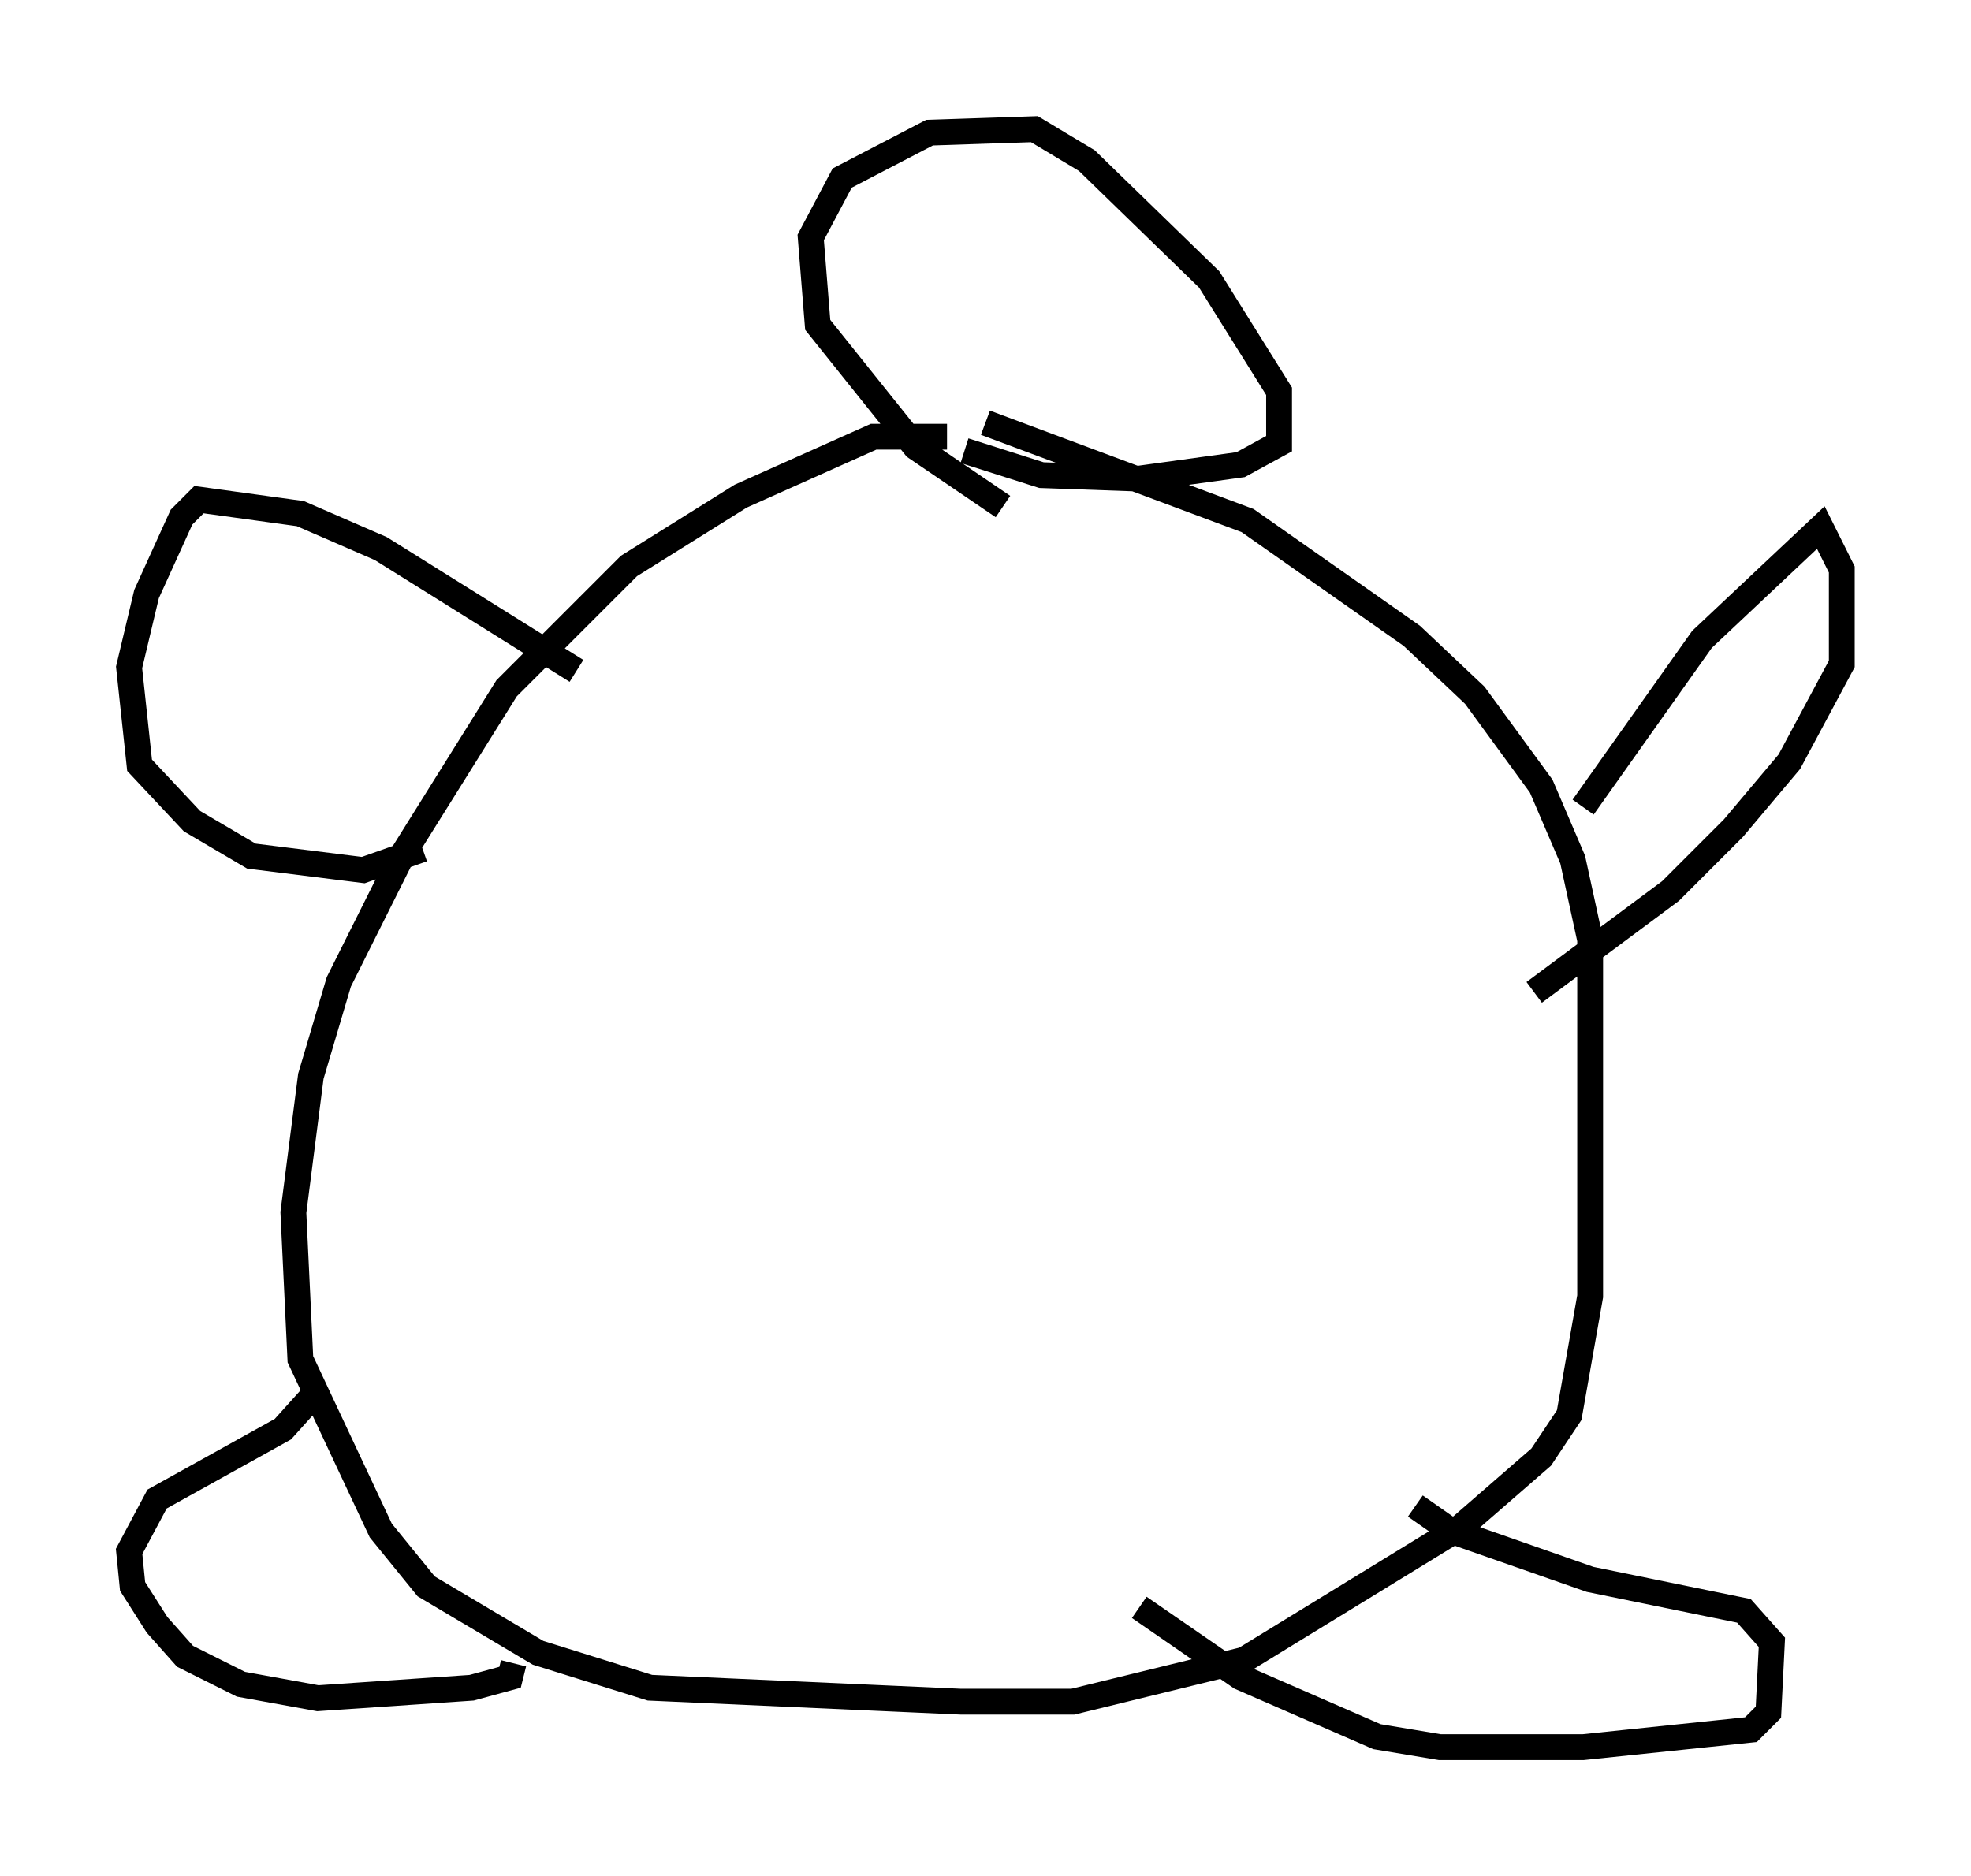 <?xml version="1.0" encoding="utf-8" ?>
<svg baseProfile="full" height="72.652" version="1.1" width="76.305" xmlns="http://www.w3.org/2000/svg" xmlns:ev="http://www.w3.org/2001/xml-events" xmlns:xlink="http://www.w3.org/1999/xlink"><defs /><rect fill="white" height="72.652" width="76.305" x="0" y="0" /><path d="M40.859, 19.614 m-2.03, 0.0 l-3.383, -2.3 -3.789, -4.736 l-0.271, -3.383 1.218, -2.3 l3.383, -1.759 4.059, -0.135 l2.03, 1.218 4.736, 4.601 l2.706, 4.33 0.0, 2.03 l-1.488, 0.812 -3.924, 0.541 l-3.789, -0.135 -2.977, -0.947 m-0.677, -0.541 l-2.842, 0.0 -5.142, 2.3 l-4.33, 2.706 -4.736, 4.736 l-4.059, 6.495 -2.436, 4.871 l-1.083, 3.654 -0.677, 5.277 l0.271, 5.683 3.112, 6.631 l1.759, 2.165 4.33, 2.571 l4.33, 1.353 12.043, 0.541 l4.33, 0.0 6.631, -1.624 l8.39, -5.142 3.112, -2.706 l1.083, -1.624 0.812, -4.601 l0.0, -13.802 -0.677, -3.112 l-1.218, -2.842 -2.571, -3.518 l-2.436, -2.3 -6.36, -4.465 l-10.149, -3.789 m16.644, 41.948 l1.353, 0.947 5.413, 1.894 l5.954, 1.218 1.083, 1.218 l-0.135, 2.706 -0.677, 0.677 l-6.495, 0.677 -5.548, 0.0 l-2.436, -0.406 -5.277, -2.3 l-3.924, -2.706 m-31.935, -8.254 l-1.218, 1.353 -4.871, 2.706 l-1.083, 2.03 0.135, 1.353 l0.947, 1.488 1.083, 1.218 l2.165, 1.083 2.977, 0.541 l5.954, -0.406 1.488, -0.406 l0.135, -0.541 m41.407, -33.153 l4.601, -6.495 4.601, -4.33 l0.812, 1.624 0.0, 3.654 l-2.03, 3.789 -2.165, 2.571 l-2.436, 2.436 -5.277, 3.924 m-37.077, -12.449 l-7.578, -4.736 -3.112, -1.353 l-3.924, -0.541 -0.677, 0.677 l-1.353, 2.977 -0.677, 2.842 l0.406, 3.789 2.03, 2.165 l2.3, 1.353 4.33, 0.541 l2.3, -0.812 " fill="none" stroke="black" stroke-width="1" /></svg>